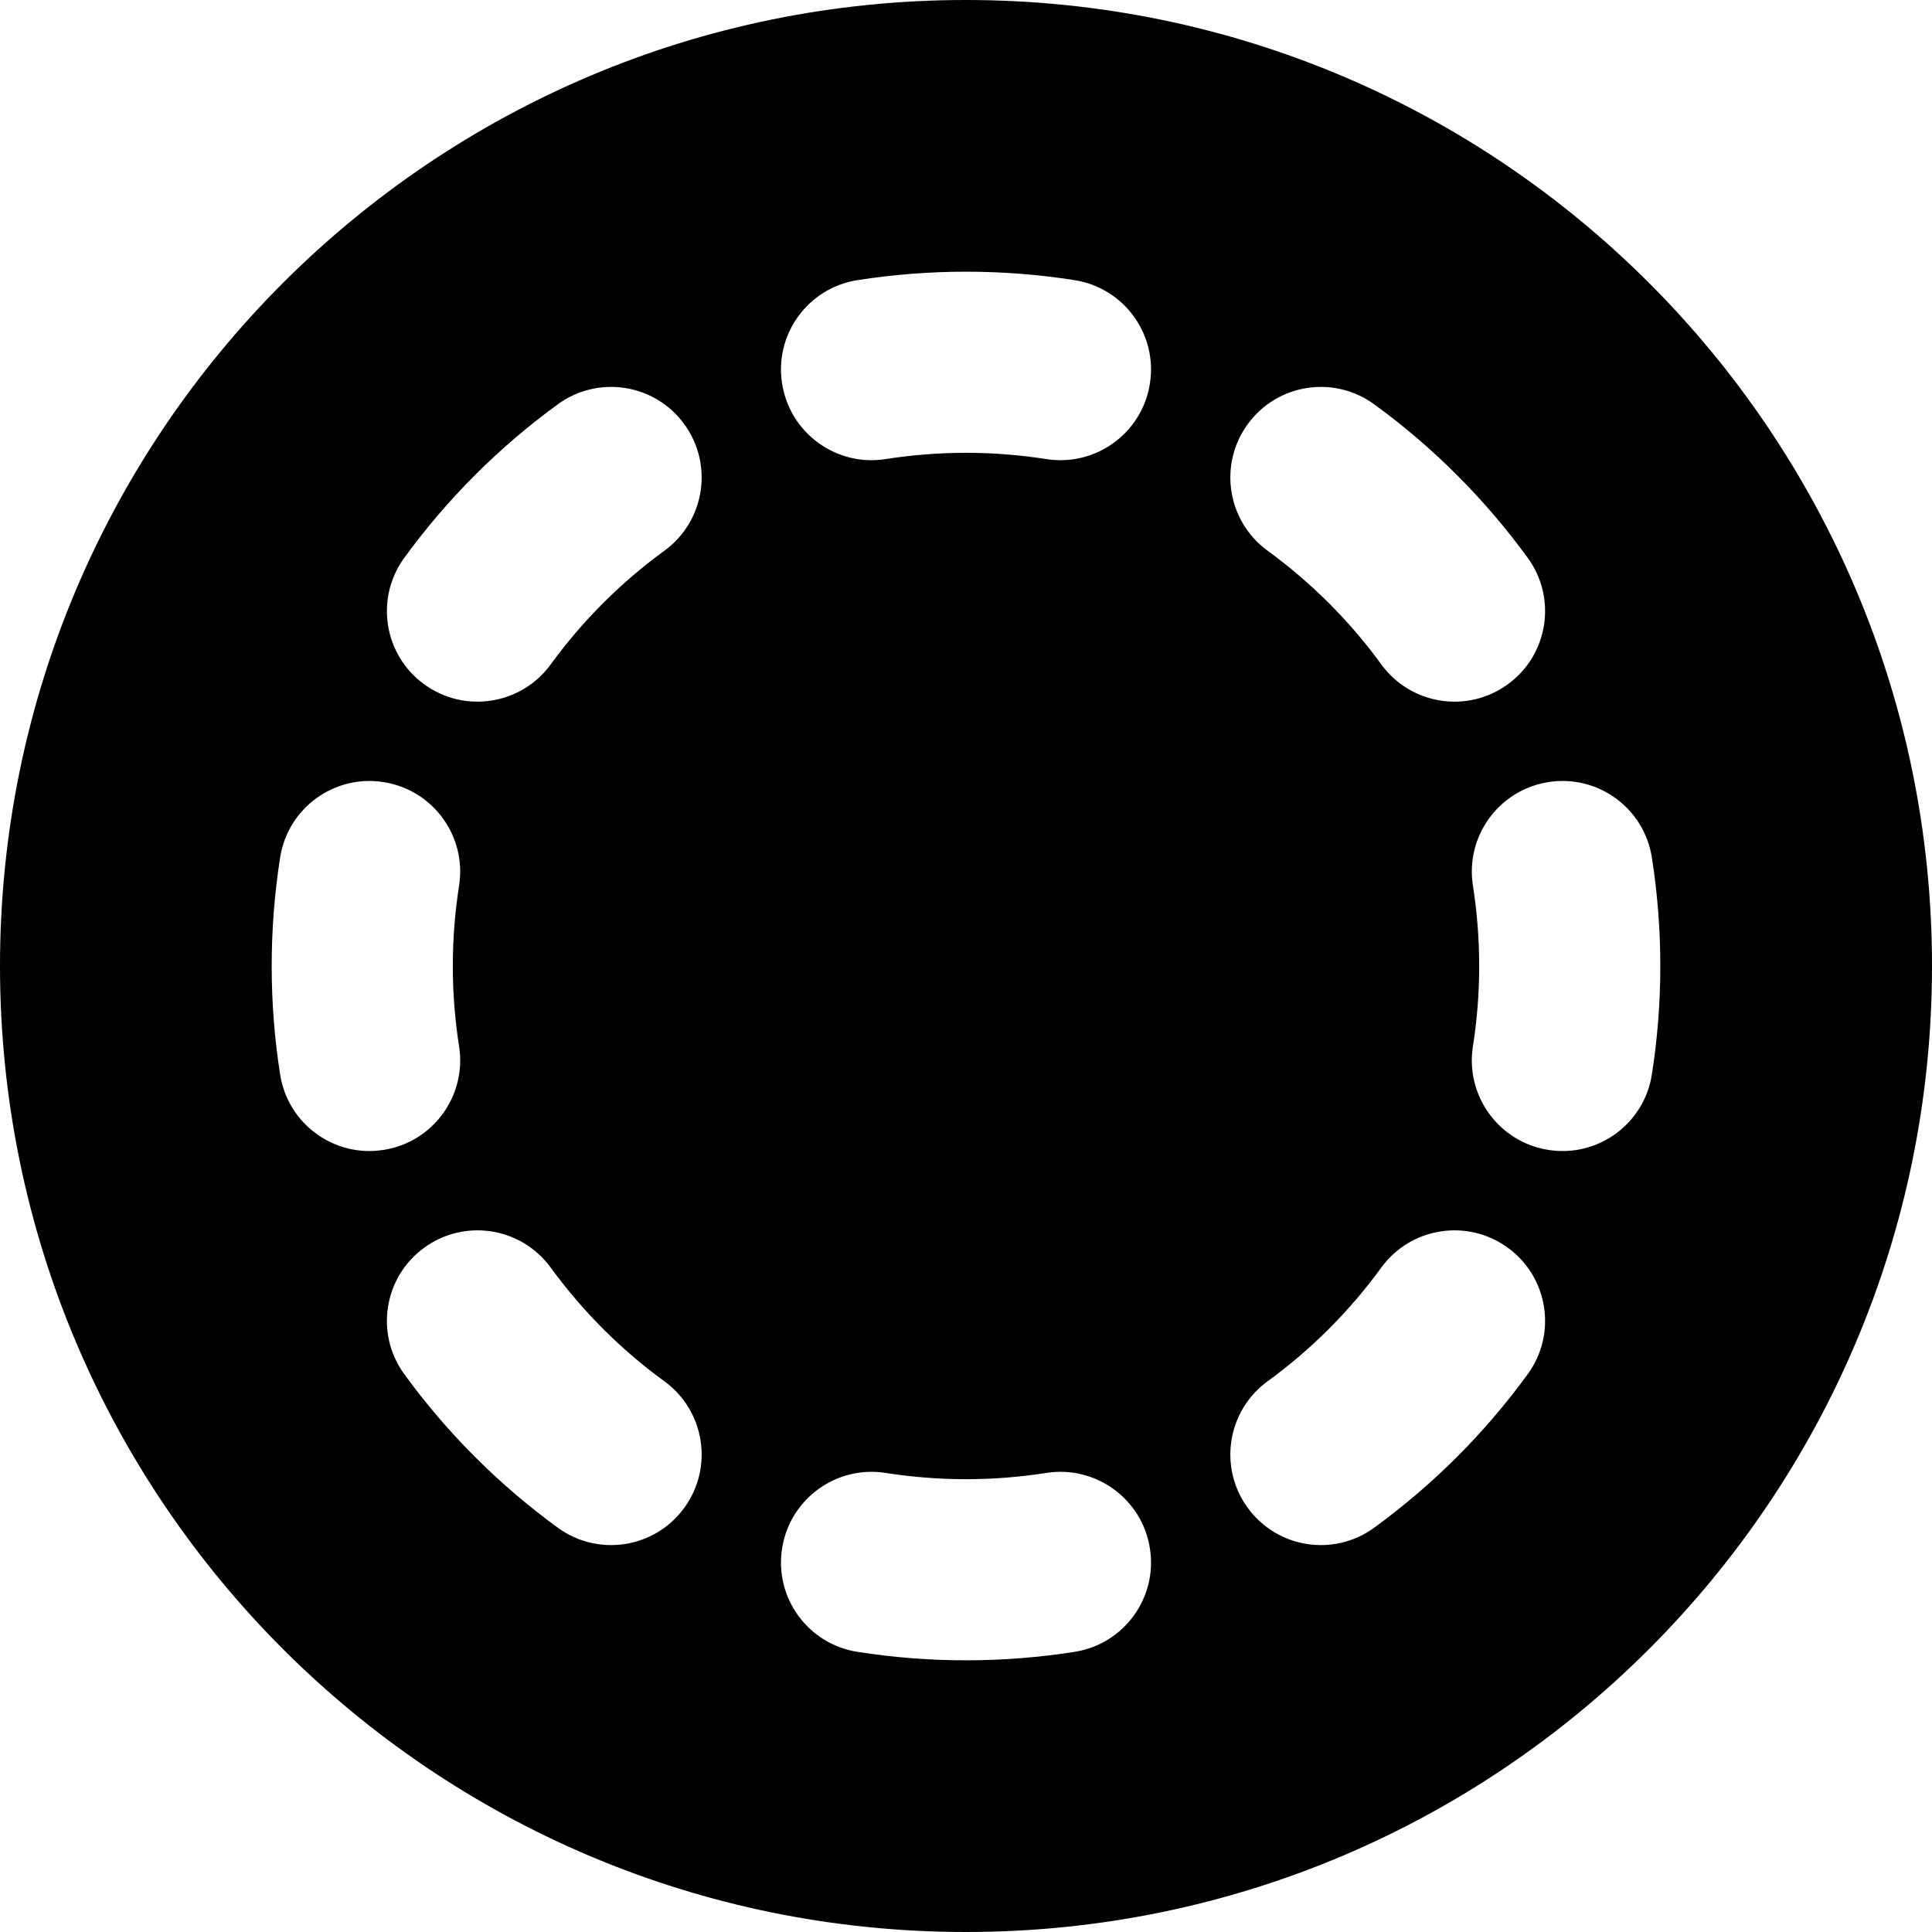 <svg width="16" height="16" viewBox="0 0 16 16" fill="none" xmlns="http://www.w3.org/2000/svg">
<path fill-rule="evenodd" clip-rule="evenodd" d="M8 0C3.582 0 0 3.582 0 8C0 12.418 3.582 16 8 16C12.418 16 16 12.418 16 8C16 3.582 12.418 0 8 0ZM8 2.25C7.695 2.25 7.394 2.274 7.101 2.32C6.692 2.384 6.412 2.768 6.477 3.177C6.541 3.586 6.925 3.866 7.334 3.802C7.551 3.768 7.773 3.75 8 3.75C8.227 3.75 8.449 3.768 8.666 3.802C9.075 3.866 9.459 3.586 9.523 3.177C9.588 2.768 9.308 2.384 8.899 2.32C8.606 2.274 8.305 2.25 8 2.25ZM5.502 4.561C5.837 4.317 5.911 3.848 5.667 3.513C5.424 3.178 4.954 3.104 4.62 3.348C4.132 3.703 3.703 4.132 3.348 4.62C3.104 4.954 3.178 5.424 3.513 5.667C3.848 5.911 4.317 5.837 4.561 5.502C4.824 5.141 5.141 4.824 5.502 4.561ZM11.38 3.348C11.046 3.104 10.576 3.178 10.333 3.513C10.089 3.848 10.163 4.317 10.498 4.561C10.858 4.824 11.177 5.141 11.439 5.502C11.683 5.837 12.152 5.911 12.487 5.667C12.822 5.424 12.896 4.954 12.652 4.62C12.297 4.132 11.868 3.703 11.38 3.348ZM3.802 7.334C3.866 6.925 3.586 6.541 3.177 6.477C2.768 6.412 2.384 6.692 2.32 7.101C2.274 7.394 2.25 7.695 2.25 8C2.25 8.305 2.274 8.606 2.32 8.899C2.384 9.308 2.768 9.588 3.177 9.523C3.586 9.459 3.866 9.075 3.802 8.666C3.768 8.449 3.75 8.227 3.75 8C3.75 7.773 3.768 7.551 3.802 7.334ZM13.68 7.101C13.616 6.692 13.232 6.412 12.823 6.477C12.414 6.541 12.134 6.925 12.198 7.334C12.232 7.551 12.25 7.773 12.25 8C12.25 8.227 12.232 8.449 12.198 8.666C12.134 9.075 12.414 9.459 12.823 9.523C13.232 9.588 13.616 9.308 13.68 8.899C13.726 8.606 13.75 8.305 13.75 8C13.75 7.695 13.726 7.394 13.68 7.101ZM4.561 10.498C4.317 10.163 3.848 10.089 3.513 10.333C3.178 10.576 3.104 11.046 3.348 11.38C3.703 11.868 4.132 12.297 4.62 12.652C4.954 12.896 5.424 12.822 5.667 12.487C5.911 12.152 5.837 11.683 5.502 11.439C5.141 11.177 4.824 10.858 4.561 10.498ZM12.652 11.38C12.896 11.046 12.822 10.576 12.487 10.333C12.152 10.089 11.683 10.163 11.439 10.498C11.177 10.858 10.858 11.177 10.498 11.439C10.163 11.683 10.089 12.152 10.333 12.487C10.576 12.822 11.046 12.896 11.38 12.652C11.868 12.297 12.297 11.868 12.652 11.38ZM7.334 12.198C6.925 12.134 6.541 12.414 6.477 12.823C6.412 13.232 6.692 13.616 7.101 13.68C7.394 13.726 7.695 13.75 8 13.75C8.305 13.75 8.606 13.726 8.899 13.68C9.308 13.616 9.588 13.232 9.523 12.823C9.459 12.414 9.075 12.134 8.666 12.198C8.449 12.232 8.227 12.25 8 12.25C7.773 12.25 7.551 12.232 7.334 12.198Z" fill="black" style="fill:black;fill:black;fill-opacity:1;"/>
</svg>
